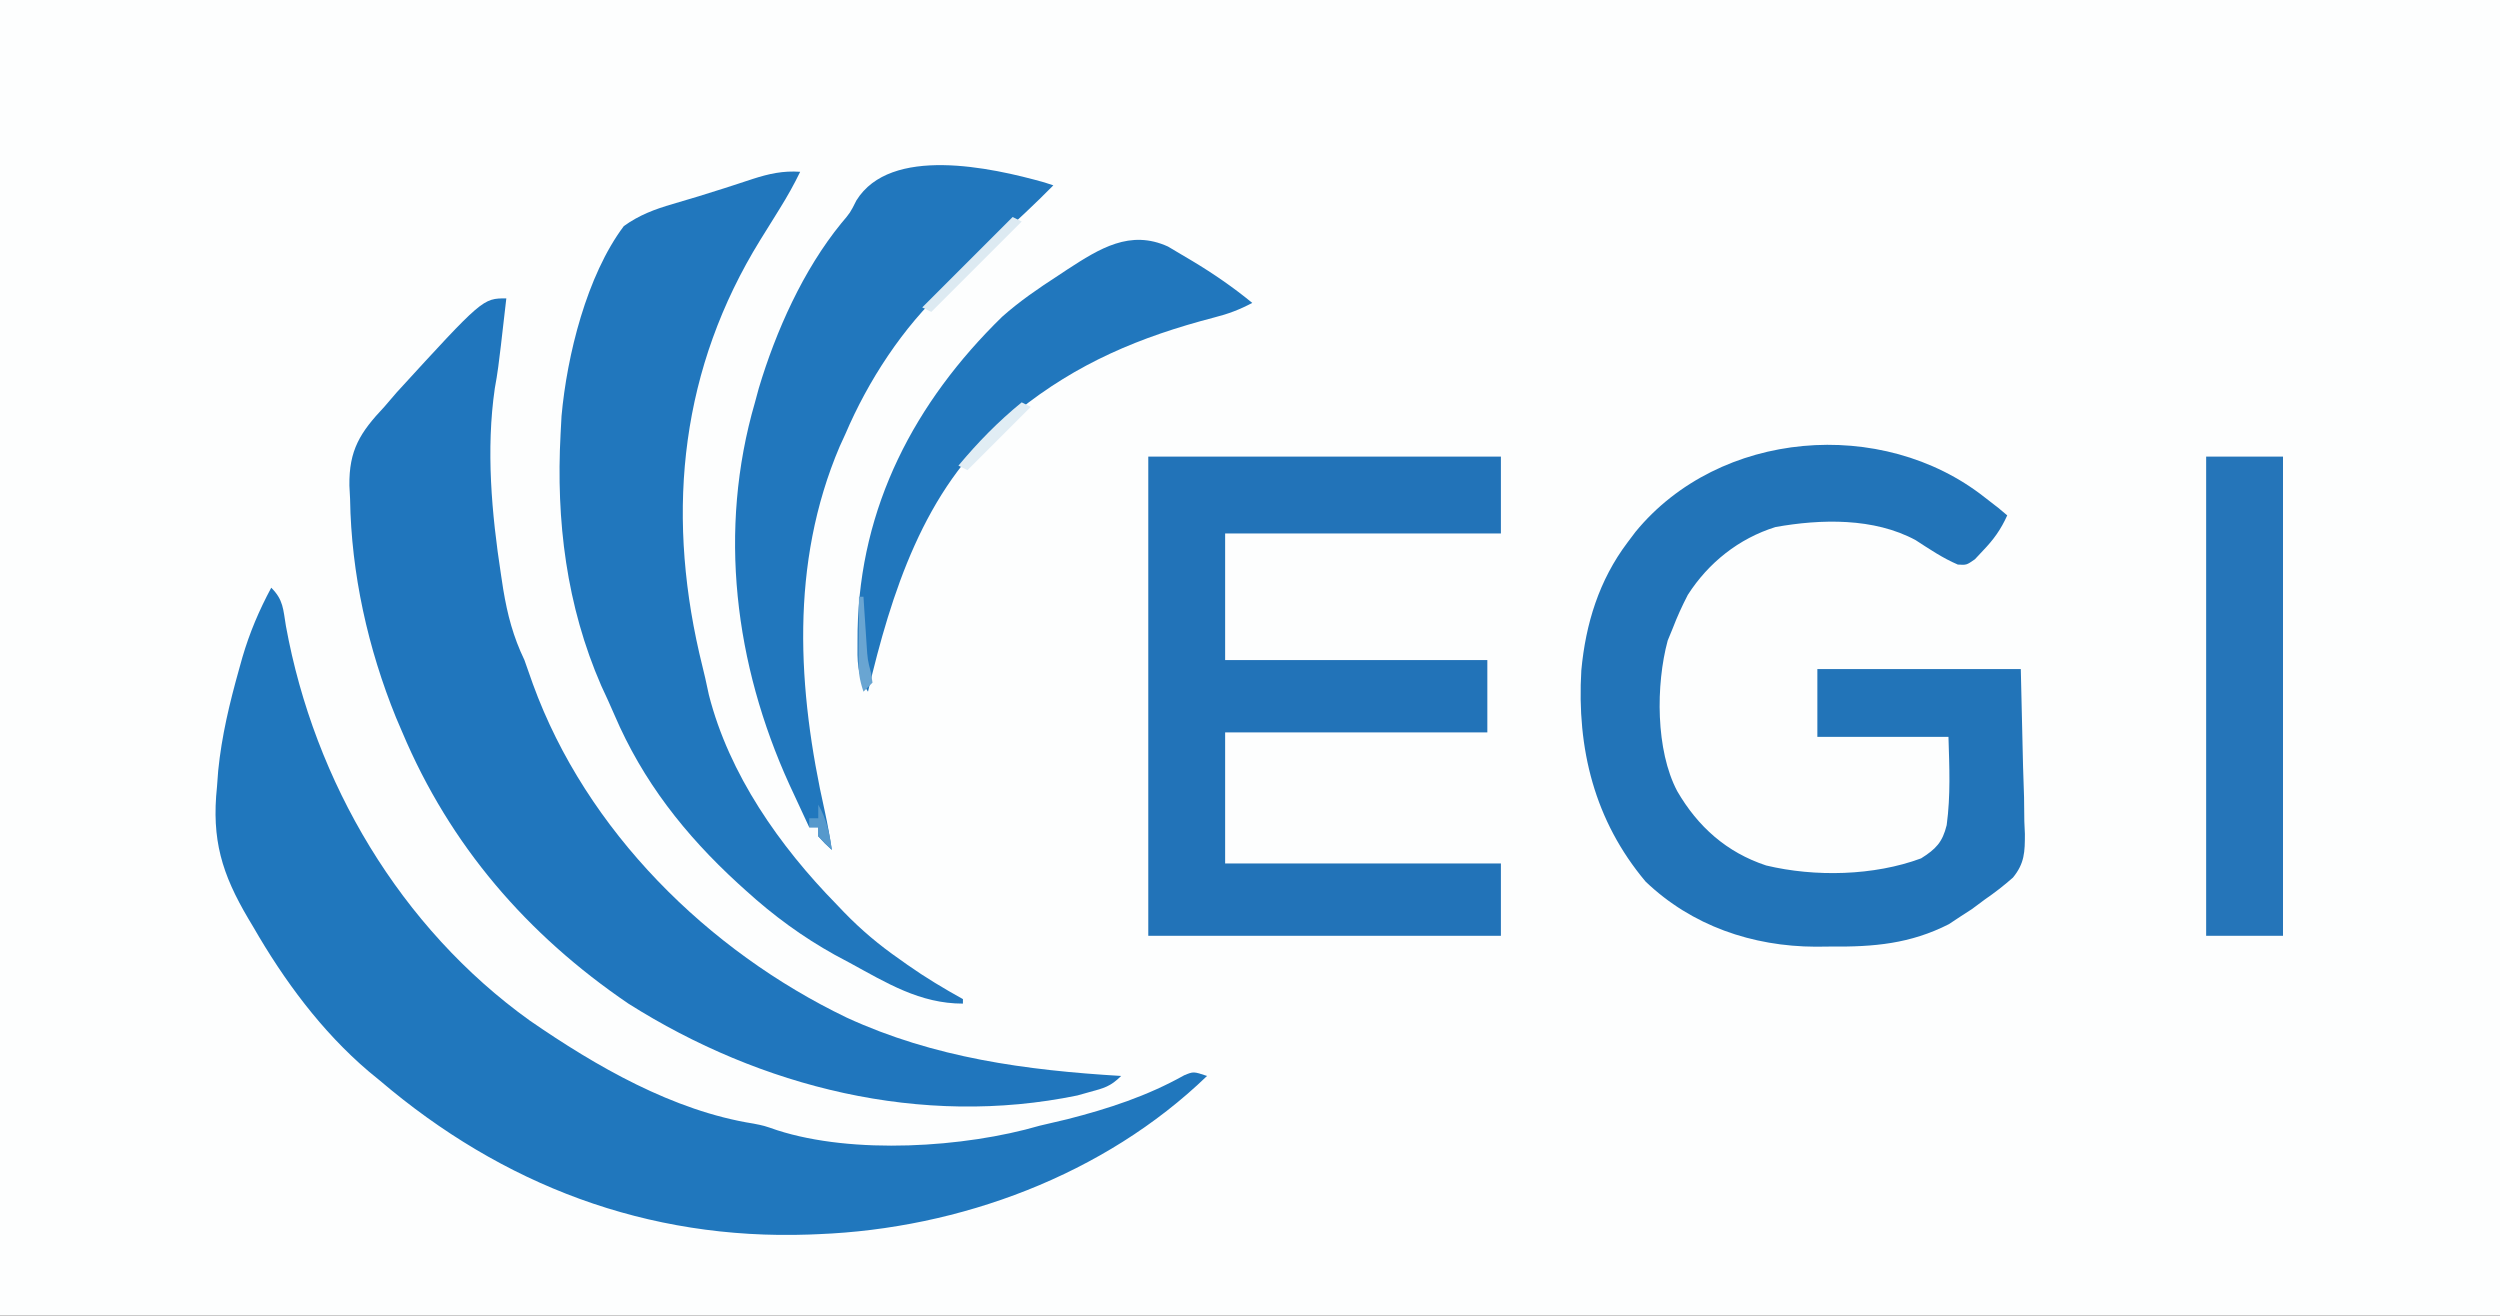<?xml version="1.0" encoding="UTF-8"?>
<svg version="1.1" xmlns="http://www.w3.org/2000/svg" width="553" height="291">
<rect width="100%" height="100%" fill="#333333" stroke="none"/>
<path d="M0 0 C182.49 0 364.98 0 553 0 C553 96.03 553 192.06 553 291 C370.51 291 188.02 291 0 291 C0 194.97 0 98.94 0 0 Z " fill="#FDFEFE" transform="translate(0,0)"/>
<path d="M0 0 C2.699 2.699 2.624 4.745 3.25 8.5 C9.545 42.997 28.558 75.2 57.162 95.73 C71.827 105.862 88.926 115.733 106.684 118.543 C109 119 109 119 111.93 120.012 C128.704 125.411 153.291 123.876 170 119 C172.041 118.518 174.083 118.038 176.125 117.562 C185.216 115.229 193.73 112.454 201.941 107.855 C204 107 204 107 207 108 C184.295 129.929 152.237 141.777 121 143 C120.327 143.027 119.653 143.054 118.959 143.083 C83.162 144.334 51.179 132.168 24 109 C23.192 108.337 22.384 107.675 21.551 106.992 C11.119 98.116 2.808 86.836 -4 75 C-4.353 74.41 -4.705 73.82 -5.068 73.212 C-10.92 63.296 -13.242 55.735 -12 44 C-11.912 42.833 -11.825 41.667 -11.734 40.465 C-10.964 32.768 -9.209 25.496 -7.125 18.062 C-6.758 16.748 -6.758 16.748 -6.384 15.408 C-4.773 9.918 -2.701 5.045 0 0 Z " fill="#2077BD" transform="translate(60,130)"/>
<path d="M0 0 C-0.311 2.709 -0.623 5.417 -0.938 8.125 C-1.025 8.886 -1.112 9.646 -1.201 10.43 C-1.571 13.606 -1.951 16.74 -2.547 19.883 C-4.519 33.447 -3.252 47.599 -1.188 61.062 C-1.022 62.15 -0.857 63.237 -0.687 64.356 C0.257 70.027 1.516 74.823 4 80 C4.64 81.766 5.266 83.536 5.875 85.312 C17.684 117.787 44.601 144.348 75.309 159.105 C94.64 168.001 114.926 170.742 136 172 C133.654 174.346 132.177 174.701 129 175.562 C128.113 175.811 127.226 176.06 126.312 176.316 C91.791 183.441 56.324 174.544 27 156 C4.57 140.738 -12.465 120.987 -23 96 C-23.692 94.382 -23.692 94.382 -24.398 92.73 C-30.609 77.469 -34.309 60.852 -34.562 44.375 C-34.612 43.403 -34.662 42.431 -34.713 41.43 C-34.824 33.547 -32.322 29.634 -27 24 C-26.086 22.939 -25.173 21.876 -24.262 20.812 C-5.213 0 -5.213 0 0 0 Z " fill="#2076BD" transform="translate(112,66)"/>
<path d="M0 0 C25.74 0 51.48 0 78 0 C78 5.61 78 11.22 78 17 C57.87 17 37.74 17 17 17 C17 26.24 17 35.48 17 45 C36.14 45 55.28 45 75 45 C75 50.28 75 55.56 75 61 C55.86 61 36.72 61 17 61 C17 70.57 17 80.14 17 90 C37.13 90 57.26 90 78 90 C78 95.28 78 100.56 78 106 C52.26 106 26.52 106 0 106 C0 71.02 0 36.04 0 0 Z " fill="#2273B8" transform="translate(254,101)"/>
<path d="M0 0 C1.011 0.784 2.021 1.567 3.062 2.375 C4.022 3.179 4.022 3.179 5 4 C3.61 7.104 1.984 9.366 -0.375 11.812 C-0.96 12.438 -1.545 13.063 -2.148 13.707 C-4 15 -4 15 -5.926 14.883 C-9.28 13.455 -12.216 11.448 -15.27 9.473 C-24.484 4.503 -36.154 4.78 -46.266 6.582 C-54.365 9.116 -61.09 14.457 -65.664 21.598 C-66.923 24.039 -68.021 26.435 -69 29 C-69.547 30.332 -69.547 30.332 -70.105 31.691 C-72.74 41.435 -72.783 55.973 -68 65 C-63.434 72.874 -57.062 78.561 -48.325 81.443 C-37.534 84.027 -24.503 83.747 -14.062 79.875 C-10.783 77.809 -9.32 76.309 -8.392 72.509 C-7.506 65.883 -7.799 59.782 -8 53 C-17.57 53 -27.14 53 -37 53 C-37 48.05 -37 43.1 -37 38 C-22.15 38 -7.3 38 8 38 C8.165 45.116 8.33 52.231 8.5 59.562 C8.573 61.796 8.646 64.029 8.721 66.33 C8.744 68.117 8.764 69.904 8.781 71.691 C8.822 72.606 8.863 73.52 8.905 74.462 C8.91 78.44 8.84 80.972 6.265 84.122 C4.251 85.904 2.215 87.477 0 89 C-0.936 89.696 -1.872 90.392 -2.836 91.109 C-3.674 91.651 -4.512 92.192 -5.375 92.75 C-6.208 93.302 -7.04 93.853 -7.898 94.422 C-16.446 98.771 -24.509 99.474 -34 99.375 C-35.111 99.387 -36.222 99.398 -37.367 99.41 C-51.353 99.361 -64.781 94.79 -75 85 C-86.322 71.512 -90.228 55.61 -89.211 38.287 C-88.257 27.967 -85.285 18.341 -79 10 C-78.413 9.221 -77.827 8.443 -77.223 7.641 C-58.689 -14.949 -22.653 -17.858 0 0 Z " fill="#2274B8" transform="translate(439,110)"/>
<path d="M0 0 C-1.349 2.785 -2.825 5.421 -4.461 8.047 C-4.933 8.81 -5.405 9.573 -5.891 10.359 C-6.871 11.938 -7.853 13.516 -8.836 15.094 C-26.275 43.337 -29.663 74.337 -22.332 106.43 C-21.889 108.287 -21.445 110.143 -21 112 C-20.604 113.829 -20.604 113.829 -20.199 115.695 C-15.72 133.29 -4.535 149.199 8 162 C8.56 162.587 9.12 163.174 9.697 163.779 C13.522 167.723 17.488 171.06 22 174.188 C22.578 174.599 23.155 175.011 23.75 175.436 C27.703 178.22 31.772 180.654 36 183 C36 183.33 36 183.66 36 184 C26.495 184 19.133 179.436 11 175 C9.907 174.416 8.814 173.832 7.688 173.23 C0.472 169.219 -5.894 164.545 -12 159 C-12.582 158.474 -13.164 157.948 -13.763 157.406 C-25.5 146.64 -34.806 134.813 -41.099 120.104 C-42.024 117.944 -43.007 115.817 -44 113.688 C-51.711 95.996 -54.027 77.189 -53 58 C-52.93 56.689 -52.861 55.378 -52.789 54.027 C-51.582 40.625 -47.216 22.931 -39 12 C-35.576 9.559 -32.206 8.291 -28.188 7.125 C-24.367 6.001 -20.556 4.868 -16.77 3.633 C-15.705 3.288 -15.705 3.288 -14.618 2.937 C-13.234 2.488 -11.851 2.034 -10.469 1.575 C-6.872 0.421 -3.782 -0.262 0 0 Z " fill="#2177BD" transform="translate(177,38)"/>
<path d="M0 0 C0.66 0.217 1.32 0.433 2 0.656 C-2.054 4.77 -6.26 8.674 -10.539 12.551 C-13.783 15.503 -16.905 18.546 -20 21.656 C-20.611 22.209 -21.222 22.762 -21.852 23.332 C-31.281 32.034 -38.98 43.887 -44 55.656 C-44.625 57.021 -44.625 57.021 -45.262 58.414 C-56.314 84.368 -54.609 112.213 -48.551 139.143 C-47.932 141.966 -47.429 144.797 -47 147.656 C-48.5 146.281 -48.5 146.281 -50 144.656 C-50 143.996 -50 143.336 -50 142.656 C-50.66 142.656 -51.32 142.656 -52 142.656 C-52.939 140.636 -53.876 138.615 -54.812 136.594 C-55.335 135.468 -55.857 134.343 -56.395 133.184 C-68.494 106.599 -72.228 76.938 -64 48.656 C-63.723 47.631 -63.446 46.607 -63.16 45.551 C-59.356 32.84 -53.309 19.346 -44.902 9.035 C-42.926 6.71 -42.926 6.71 -41.566 3.996 C-34.023 -8.176 -11.822 -3.325 0 0 Z " fill="#2177BD" transform="translate(231,40.344)"/>
<path d="M0 0 C5.61 0 11.22 0 17 0 C17 34.98 17 69.96 17 106 C11.39 106 5.78 106 0 106 C0 71.02 0 36.04 0 0 Z " fill="#2575B9" transform="translate(488,101)"/>
<path d="M0 0 C1.178 0.681 2.347 1.377 3.508 2.086 C4.118 2.446 4.728 2.807 5.356 3.178 C10.012 5.971 14.431 9.016 18.633 12.461 C15.861 13.946 13.257 14.923 10.211 15.688 C-6.196 19.974 -20.061 25.743 -33.367 36.461 C-34.347 37.234 -35.327 38.008 -36.336 38.805 C-53.987 53.645 -61.272 76.862 -66.367 98.461 C-68.884 94.686 -68.711 91.65 -68.68 87.273 C-68.675 86.473 -68.67 85.672 -68.665 84.847 C-68.139 57.505 -56.023 34.387 -36.688 15.523 C-32.84 12.104 -28.682 9.254 -24.367 6.461 C-23.653 5.987 -22.939 5.512 -22.203 5.023 C-15.146 0.446 -8.378 -3.83 0 0 Z " fill="#2177BD" transform="translate(258.367,54.539)"/>
<path d="M0 0 C0.66 0.33 1.32 0.66 2 1 C-4.6 7.6 -11.2 14.2 -18 21 C-18.66 20.67 -19.32 20.34 -20 20 C-13.333 13.333 -6.667 6.667 0 0 Z " fill="#DDEAF2" transform="translate(224,48)"/>
<path d="M0 0 C0.66 0.33 1.32 0.66 2 1 C-2.62 5.62 -7.24 10.24 -12 15 C-12.66 14.67 -13.32 14.34 -14 14 C-9.671 8.816 -5.234 4.273 0 0 Z " fill="#E1EDF4" transform="translate(226,89)"/>
<path d="M0 0 C0.33 0 0.66 0 1 0 C1.061 0.953 1.121 1.905 1.184 2.887 C1.267 4.141 1.351 5.395 1.438 6.688 C1.519 7.929 1.6 9.17 1.684 10.449 C1.908 13.904 1.908 13.904 2.66 16.832 C2.772 17.547 2.884 18.263 3 19 C2.34 19.66 1.68 20.32 1 21 C0.078 18.234 -0.118 16.617 -0.098 13.77 C-0.093 12.566 -0.093 12.566 -0.088 11.338 C-0.08 10.505 -0.071 9.671 -0.062 8.812 C-0.058 7.968 -0.053 7.123 -0.049 6.252 C-0.037 4.168 -0.019 2.084 0 0 Z " fill="#69A5D2" transform="translate(190,132)"/>
<path d="M0 0 C1.884 3.265 2.493 6.281 3 10 C1.5 8.625 1.5 8.625 0 7 C0 6.34 0 5.68 0 5 C-0.66 5 -1.32 5 -2 5 C-2 4.34 -2 3.68 -2 3 C-1.34 3 -0.68 3 0 3 C0 2.01 0 1.02 0 0 Z " fill="#5699CC" transform="translate(181,178)"/>
</svg>

